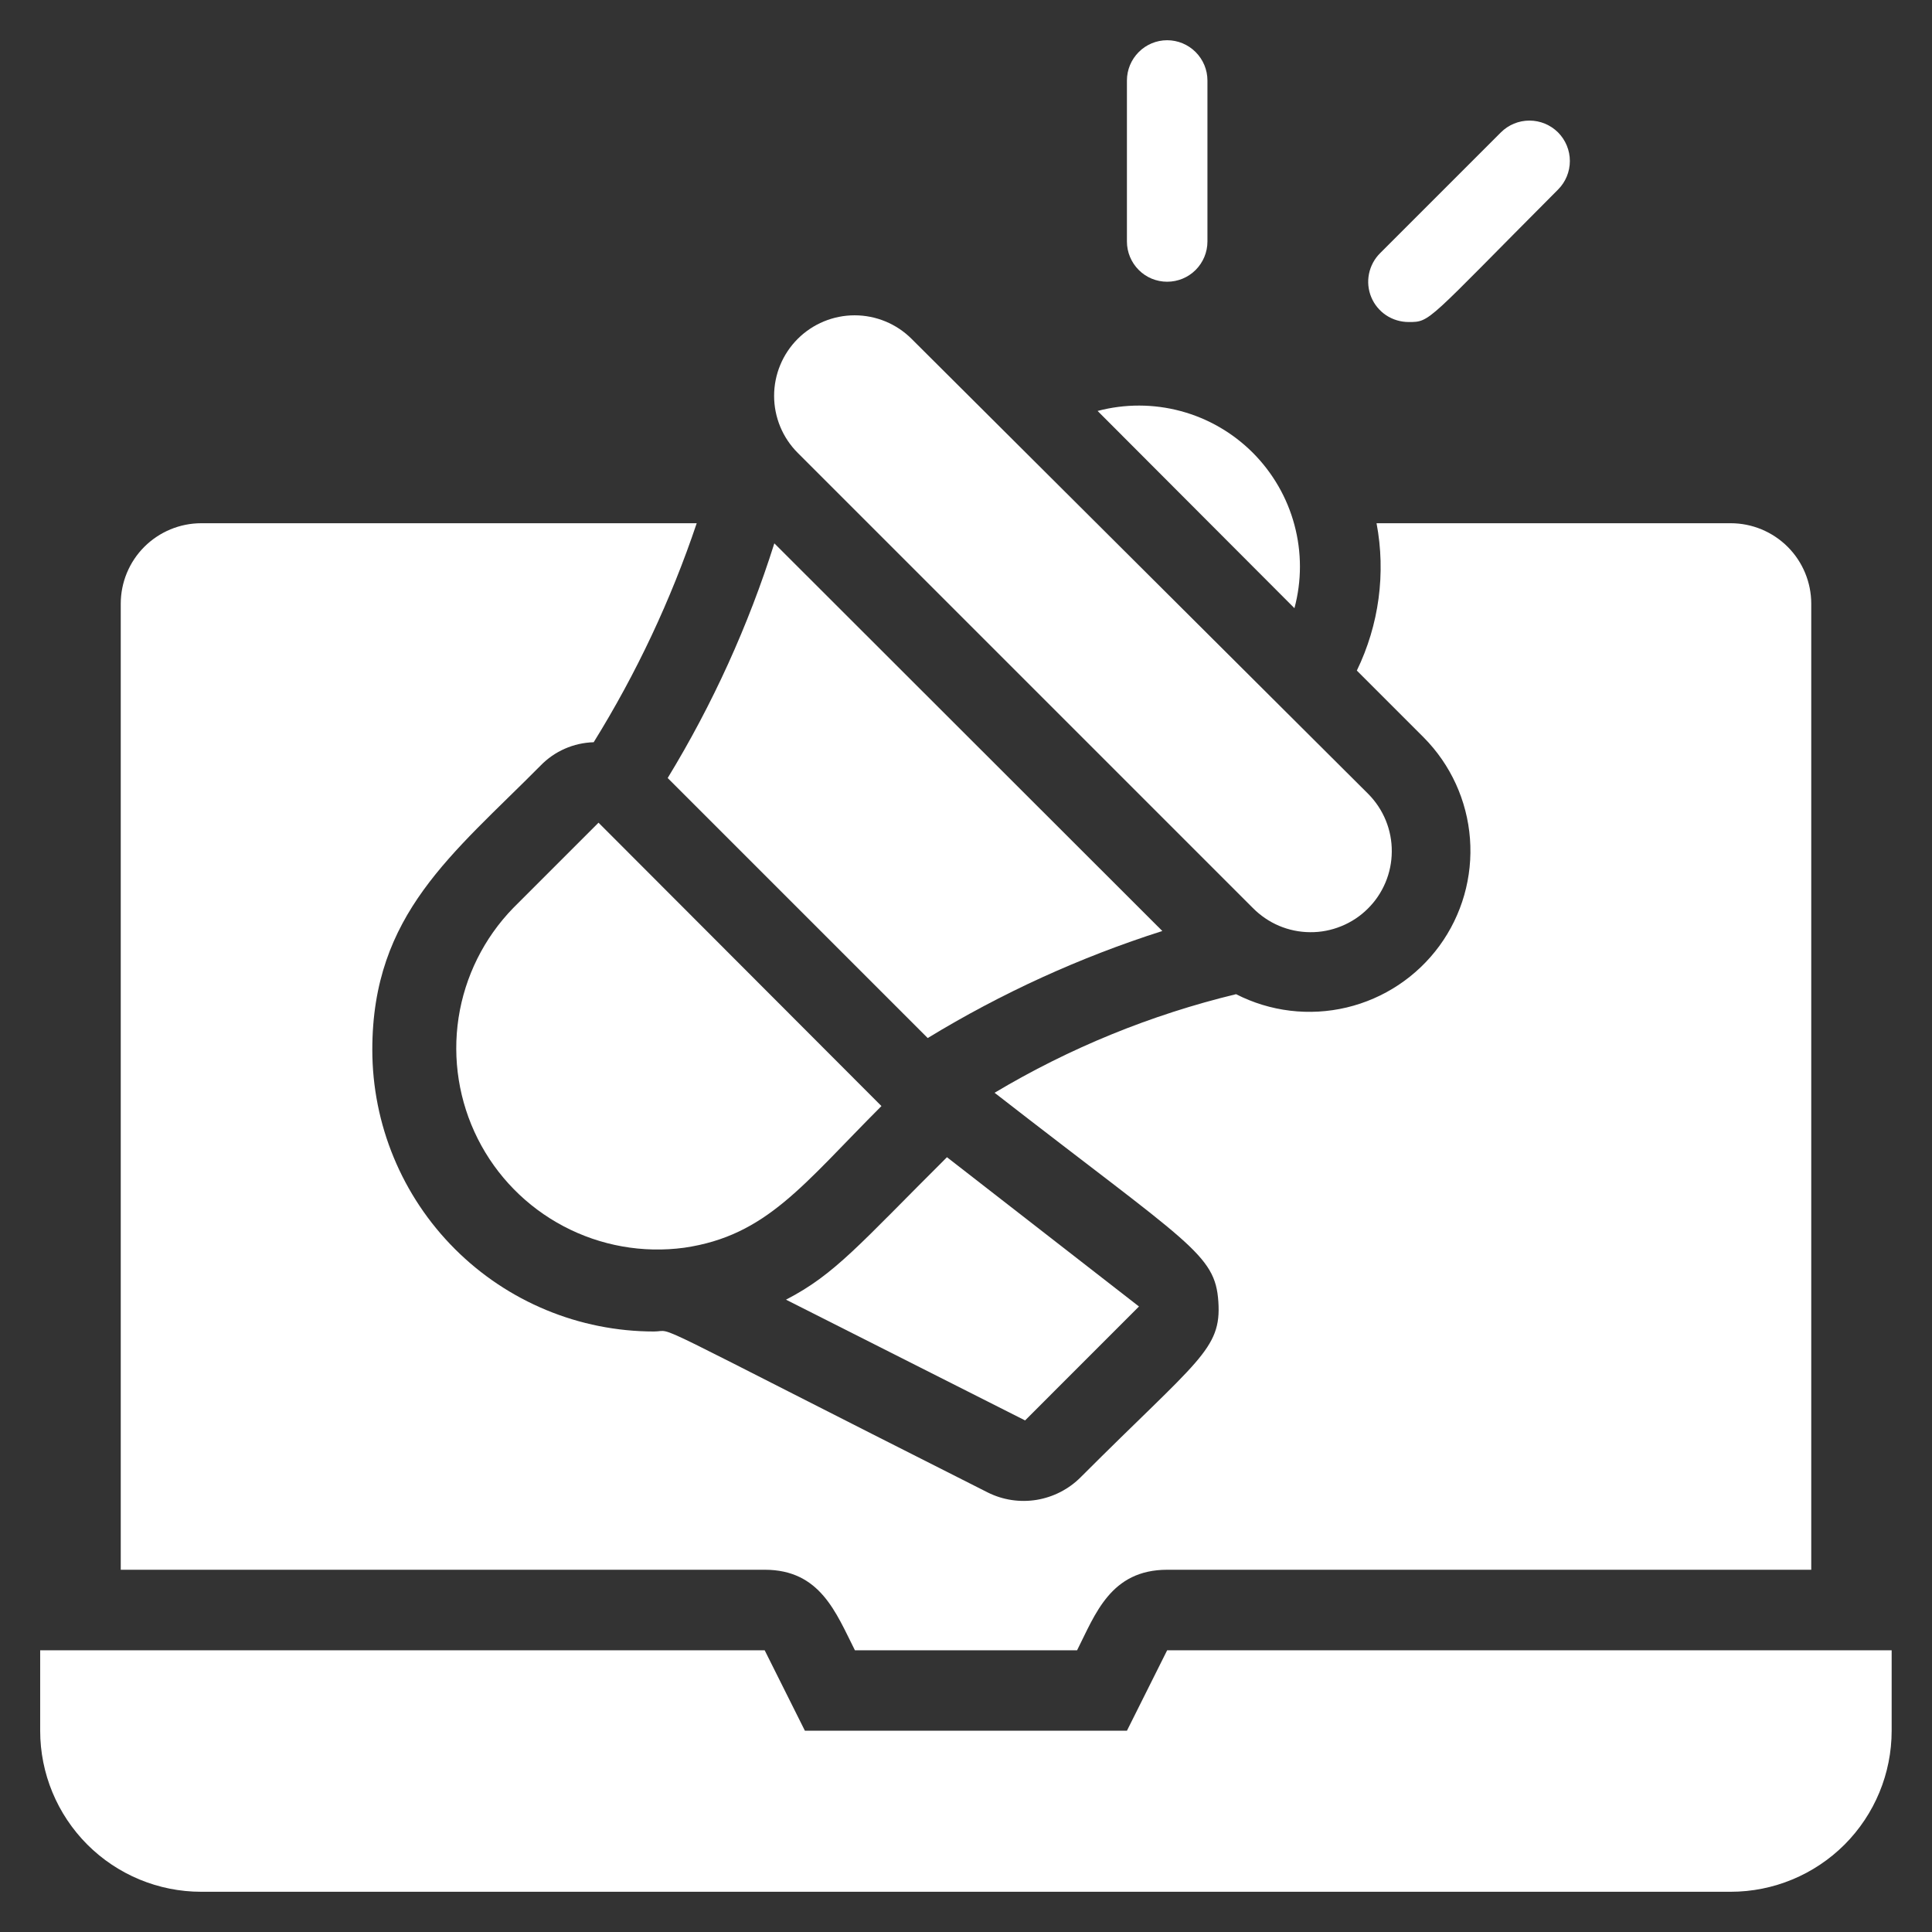 <svg xmlns="http://www.w3.org/2000/svg" width="34" height="34" viewBox="0 0 34 34" fill="none">
  <rect x="0" y="0" width="34" height="34" fill="#333333" stroke="none"/>
  <g clip-path="url(#clip0_224_144)">
    <path d="M15.045 29.042H18.955C19.274 28.411 19.543 27.625 20.542 27.625H31.875V10.625C31.875 10.249 31.726 9.889 31.46 9.623C31.194 9.358 30.834 9.208 30.458 9.208H24.225C24.391 10.087 24.269 10.996 23.878 11.801L25.054 12.977C25.529 13.455 25.818 14.087 25.869 14.759C25.92 15.432 25.73 16.1 25.332 16.645C24.934 17.189 24.355 17.574 23.699 17.73C23.043 17.886 22.353 17.803 21.753 17.496C20.257 17.857 18.824 18.442 17.503 19.231C20.938 21.902 21.385 22.065 21.441 22.907C21.498 23.75 21.087 23.927 19.019 25.996C18.809 26.207 18.538 26.346 18.244 26.395C17.95 26.443 17.649 26.398 17.383 26.265C11.121 23.106 11.907 23.432 11.51 23.432C10.195 23.432 8.934 22.909 8.004 21.979C7.074 21.049 6.552 19.788 6.552 18.473C6.552 16.086 7.969 15.031 9.513 13.473C9.759 13.219 10.095 13.072 10.448 13.062C11.199 11.851 11.807 10.558 12.261 9.208H3.542C3.166 9.208 2.806 9.358 2.54 9.623C2.274 9.889 2.125 10.249 2.125 10.625V27.625H13.458C14.436 27.625 14.712 28.383 15.045 29.042Z" fill="white"/>
    <path d="M20.54 29.042L19.832 30.458H14.165L13.457 29.042H0.707V30.458C0.707 31.21 1.006 31.93 1.537 32.462C2.068 32.993 2.789 33.292 3.54 33.292H30.457C31.209 33.292 31.929 32.993 32.461 32.462C32.992 31.93 33.29 31.21 33.29 30.458V29.042H20.54Z" fill="white"/>
    <path d="M22.049 15.98C22.181 16.113 22.338 16.22 22.51 16.293C22.683 16.366 22.868 16.404 23.056 16.405C23.243 16.407 23.429 16.371 23.603 16.3C23.777 16.23 23.935 16.126 24.068 15.994C24.202 15.863 24.308 15.706 24.381 15.533C24.454 15.361 24.492 15.175 24.493 14.988C24.495 14.8 24.459 14.614 24.389 14.441C24.318 14.267 24.214 14.109 24.082 13.975L16.043 5.964C15.777 5.698 15.416 5.549 15.04 5.549C14.665 5.549 14.304 5.698 14.038 5.964C13.772 6.23 13.623 6.591 13.623 6.966C13.623 7.342 13.772 7.703 14.038 7.969L22.049 15.98Z" fill="white"/>
    <path d="M16.326 18.268C17.622 17.478 19.009 16.845 20.455 16.384L13.627 9.562C13.17 11.01 12.54 12.396 11.75 13.692L16.326 18.268Z" fill="white"/>
    <path d="M10.533 14.478L9.031 15.98C8.518 16.508 8.182 17.183 8.07 17.911C7.959 18.639 8.077 19.383 8.408 20.041C8.739 20.699 9.267 21.237 9.918 21.58C10.569 21.924 11.311 22.056 12.041 21.958C13.493 21.746 14.131 20.846 15.512 19.465L10.533 14.478Z" fill="white"/>
    <path d="M20.044 22.992L16.665 20.365C15.121 21.902 14.696 22.426 13.832 22.872L18.04 24.997L20.044 22.992Z" fill="white"/>
    <path d="M19.316 7.232L22.78 10.703C22.909 10.223 22.909 9.718 22.78 9.238C22.652 8.758 22.399 8.321 22.049 7.969C21.698 7.618 21.261 7.364 20.781 7.235C20.302 7.106 19.797 7.105 19.316 7.232Z" fill="white"/>
    <path d="M24.791 5.667C25.18 5.667 25.095 5.667 27.419 3.336C27.552 3.203 27.627 3.022 27.627 2.833C27.627 2.645 27.552 2.464 27.419 2.33C27.285 2.197 27.104 2.122 26.916 2.122C26.727 2.122 26.546 2.197 26.413 2.33L24.288 4.455C24.188 4.554 24.12 4.681 24.092 4.819C24.064 4.957 24.078 5.1 24.132 5.23C24.186 5.36 24.278 5.471 24.395 5.549C24.512 5.626 24.65 5.667 24.791 5.667Z" fill="white"/>
    <path d="M21.249 4.25V1.417C21.249 1.229 21.174 1.049 21.041 0.916C20.908 0.783 20.728 0.708 20.54 0.708C20.352 0.708 20.172 0.783 20.04 0.916C19.907 1.049 19.832 1.229 19.832 1.417V4.25C19.832 4.438 19.907 4.618 20.04 4.751C20.172 4.884 20.352 4.958 20.54 4.958C20.728 4.958 20.908 4.884 21.041 4.751C21.174 4.618 21.249 4.438 21.249 4.25Z" fill="white"/>
  </g>
  <defs>
    <clipPath id="clip0_224_144">
      <rect width="34" height="34" fill="white"/>
    </clipPath>
  </defs>
</svg>